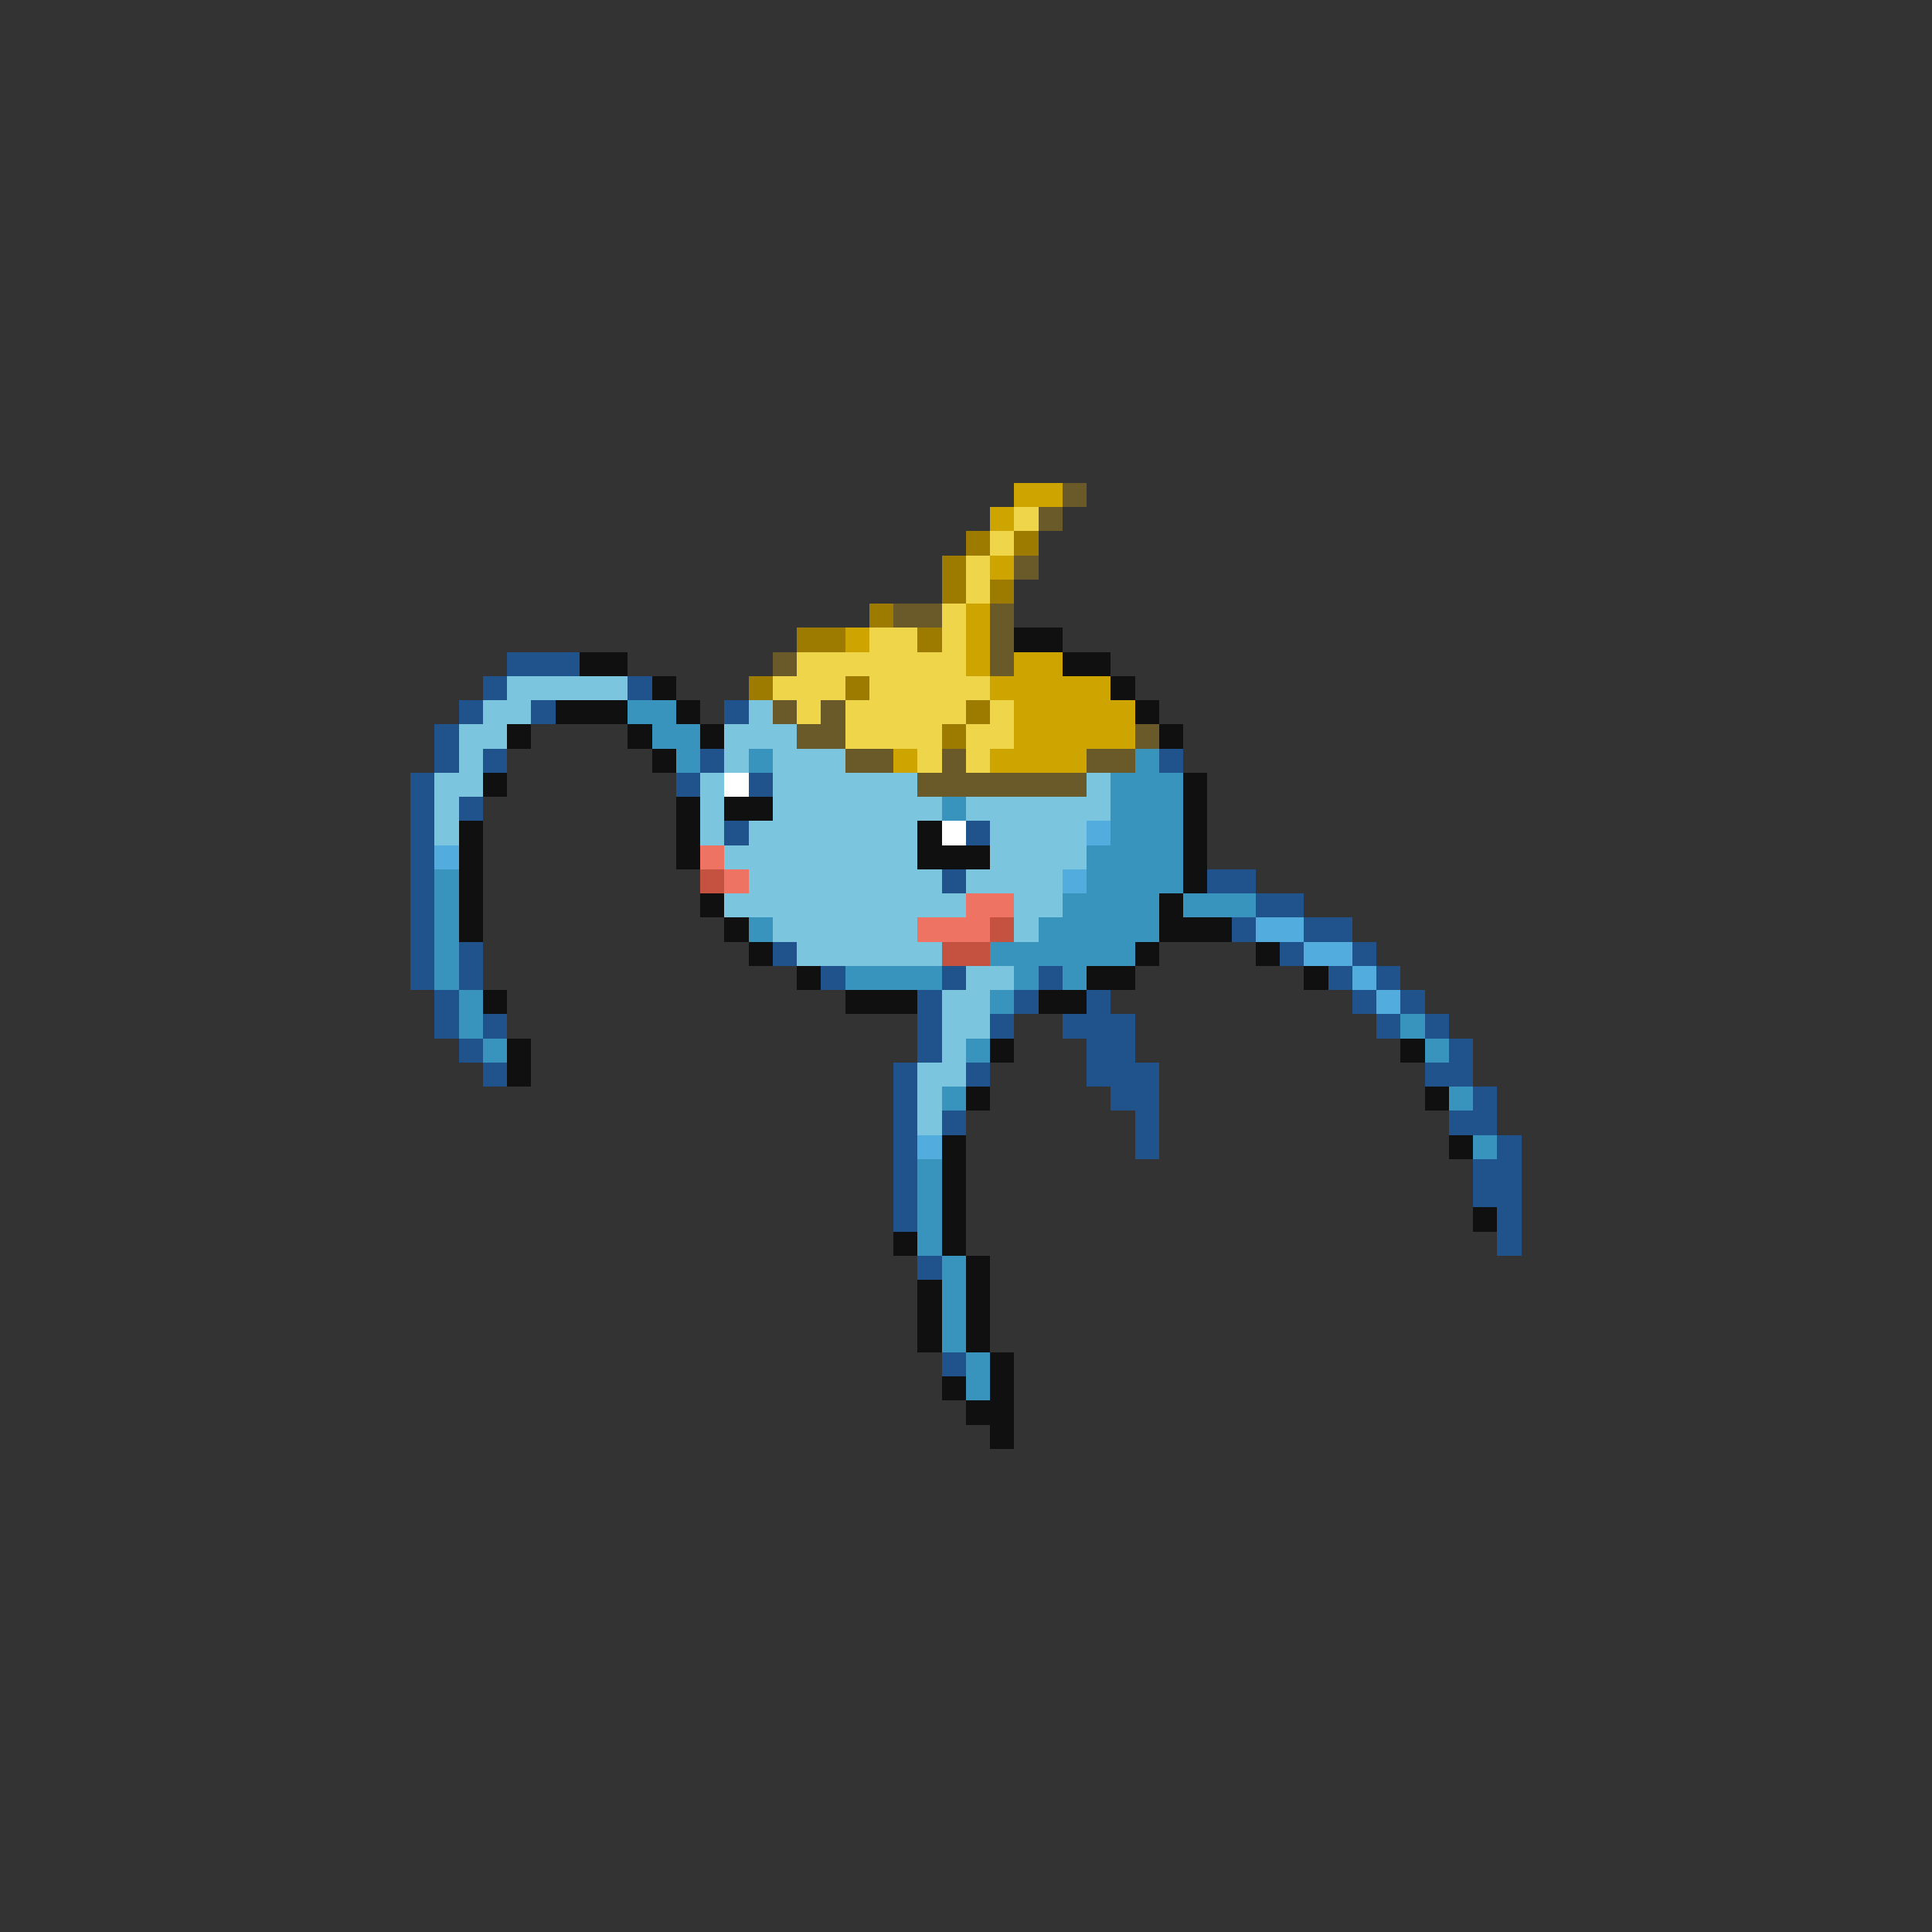 <svg xmlns="http://www.w3.org/2000/svg" viewBox="0 -0.5 80 80" shape-rendering="crispEdges">
<rect x="0" y="-0.5" width="80" height="80" fill="#333333" stroke="none"/>
<path stroke="#cda400" d="M42 20h2M41 21h1M41 23h1M40 25h1M35 26h1M40 26h1M40 27h1M42 27h2M41 28h5M42 29h5M42 30h5M37 31h1M41 31h4" />
<path stroke="#6a5a29" d="M44 20h1M43 21h1M42 23h1M37 25h2M41 25h1M41 26h1M32 27h1M41 27h1M32 29h1M34 29h1M33 30h2M47 30h1M35 31h2M39 31h1M45 31h2M38 32h7" />
<path stroke="#eed54a" d="M42 21h1M41 22h1M40 23h1M40 24h1M39 25h1M36 26h2M39 26h1M33 27h7M32 28h3M36 28h5M33 29h1M35 29h5M41 29h1M35 30h4M40 30h2M38 31h1M40 31h1" />
<path stroke="#9c7b00" d="M40 22h1M42 22h1M39 23h1M39 24h1M41 24h1M36 25h1M33 26h2M38 26h1M31 28h1M35 28h1M40 29h1M39 30h1" />
<path stroke="#101010" d="M42 26h2M24 27h2M44 27h2M27 28h1M46 28h1M23 29h3M28 29h1M47 29h1M21 30h1M26 30h1M29 30h1M48 30h1M27 31h1M20 32h1M49 32h1M28 33h1M30 33h2M49 33h1M19 34h1M28 34h1M38 34h1M49 34h1M19 35h1M28 35h1M38 35h3M49 35h1M19 36h1M49 36h1M19 37h1M29 37h1M48 37h1M19 38h1M30 38h1M48 38h3M31 39h1M47 39h1M52 39h1M33 40h1M45 40h2M54 40h1M20 41h1M35 41h3M43 41h2M21 43h1M41 43h1M58 43h1M21 44h1M40 45h1M59 45h1M39 47h1M60 47h1M39 48h1M39 49h1M39 50h1M61 50h1M37 51h1M39 51h1M40 52h1M38 53h1M40 53h1M38 54h1M40 54h1M38 55h1M40 55h1M41 56h1M39 57h1M41 57h1M40 58h2M41 59h1" />
<path stroke="#20528b" d="M21 27h3M20 28h1M26 28h1M19 29h1M22 29h1M30 29h1M18 30h1M18 31h1M20 31h1M29 31h1M48 31h1M17 32h1M28 32h1M31 32h1M17 33h1M19 33h1M17 34h1M30 34h1M40 34h1M17 35h1M17 36h1M39 36h1M50 36h2M17 37h1M52 37h2M17 38h1M51 38h1M54 38h2M17 39h1M19 39h1M32 39h1M53 39h1M56 39h1M17 40h1M19 40h1M34 40h1M39 40h1M43 40h1M55 40h1M57 40h1M18 41h1M38 41h1M42 41h1M45 41h1M56 41h1M58 41h1M18 42h1M20 42h1M38 42h1M41 42h1M44 42h3M57 42h1M59 42h1M19 43h1M38 43h1M45 43h2M60 43h1M20 44h1M37 44h1M40 44h1M45 44h3M59 44h2M37 45h1M46 45h2M61 45h1M37 46h1M39 46h1M47 46h1M60 46h2M37 47h1M47 47h1M62 47h1M37 48h1M61 48h2M37 49h1M61 49h2M37 50h1M62 50h1M62 51h1M38 52h1M39 56h1" />
<path stroke="#7bc5de" d="M21 28h5M20 29h2M31 29h1M19 30h2M30 30h3M19 31h1M30 31h1M32 31h3M18 32h2M29 32h1M32 32h6M45 32h1M18 33h1M29 33h1M32 33h7M40 33h6M18 34h1M29 34h1M31 34h7M41 34h4M30 35h8M41 35h4M31 36h8M40 36h4M30 37h10M42 37h2M32 38h6M42 38h1M33 39h6M40 40h2M39 41h2M39 42h2M39 43h1M38 44h2M38 45h1M38 46h1" />
<path stroke="#3994bd" d="M26 29h2M27 30h2M28 31h1M31 31h1M47 31h1M46 32h3M39 33h1M46 33h3M46 34h3M45 35h4M18 36h1M45 36h4M18 37h1M44 37h4M49 37h3M18 38h1M31 38h1M43 38h5M18 39h1M41 39h6M18 40h1M35 40h4M42 40h1M44 40h1M19 41h1M41 41h1M19 42h1M58 42h1M20 43h1M40 43h1M59 43h1M39 45h1M60 45h1M61 47h1M38 48h1M38 49h1M38 50h1M38 51h1M39 52h1M39 53h1M39 54h1M39 55h1M40 56h1M40 57h1" />
<path stroke="#ffffff" d="M30 32h1M39 34h1" />
<path stroke="#52acde" d="M45 34h1M18 35h1M44 36h1M52 38h2M54 39h2M56 40h1M57 41h1M38 47h1" />
<path stroke="#ee7362" d="M29 35h1M30 36h1M40 37h2M38 38h3" />
<path stroke="#c55241" d="M29 36h1M41 38h1M39 39h2" />
</svg>